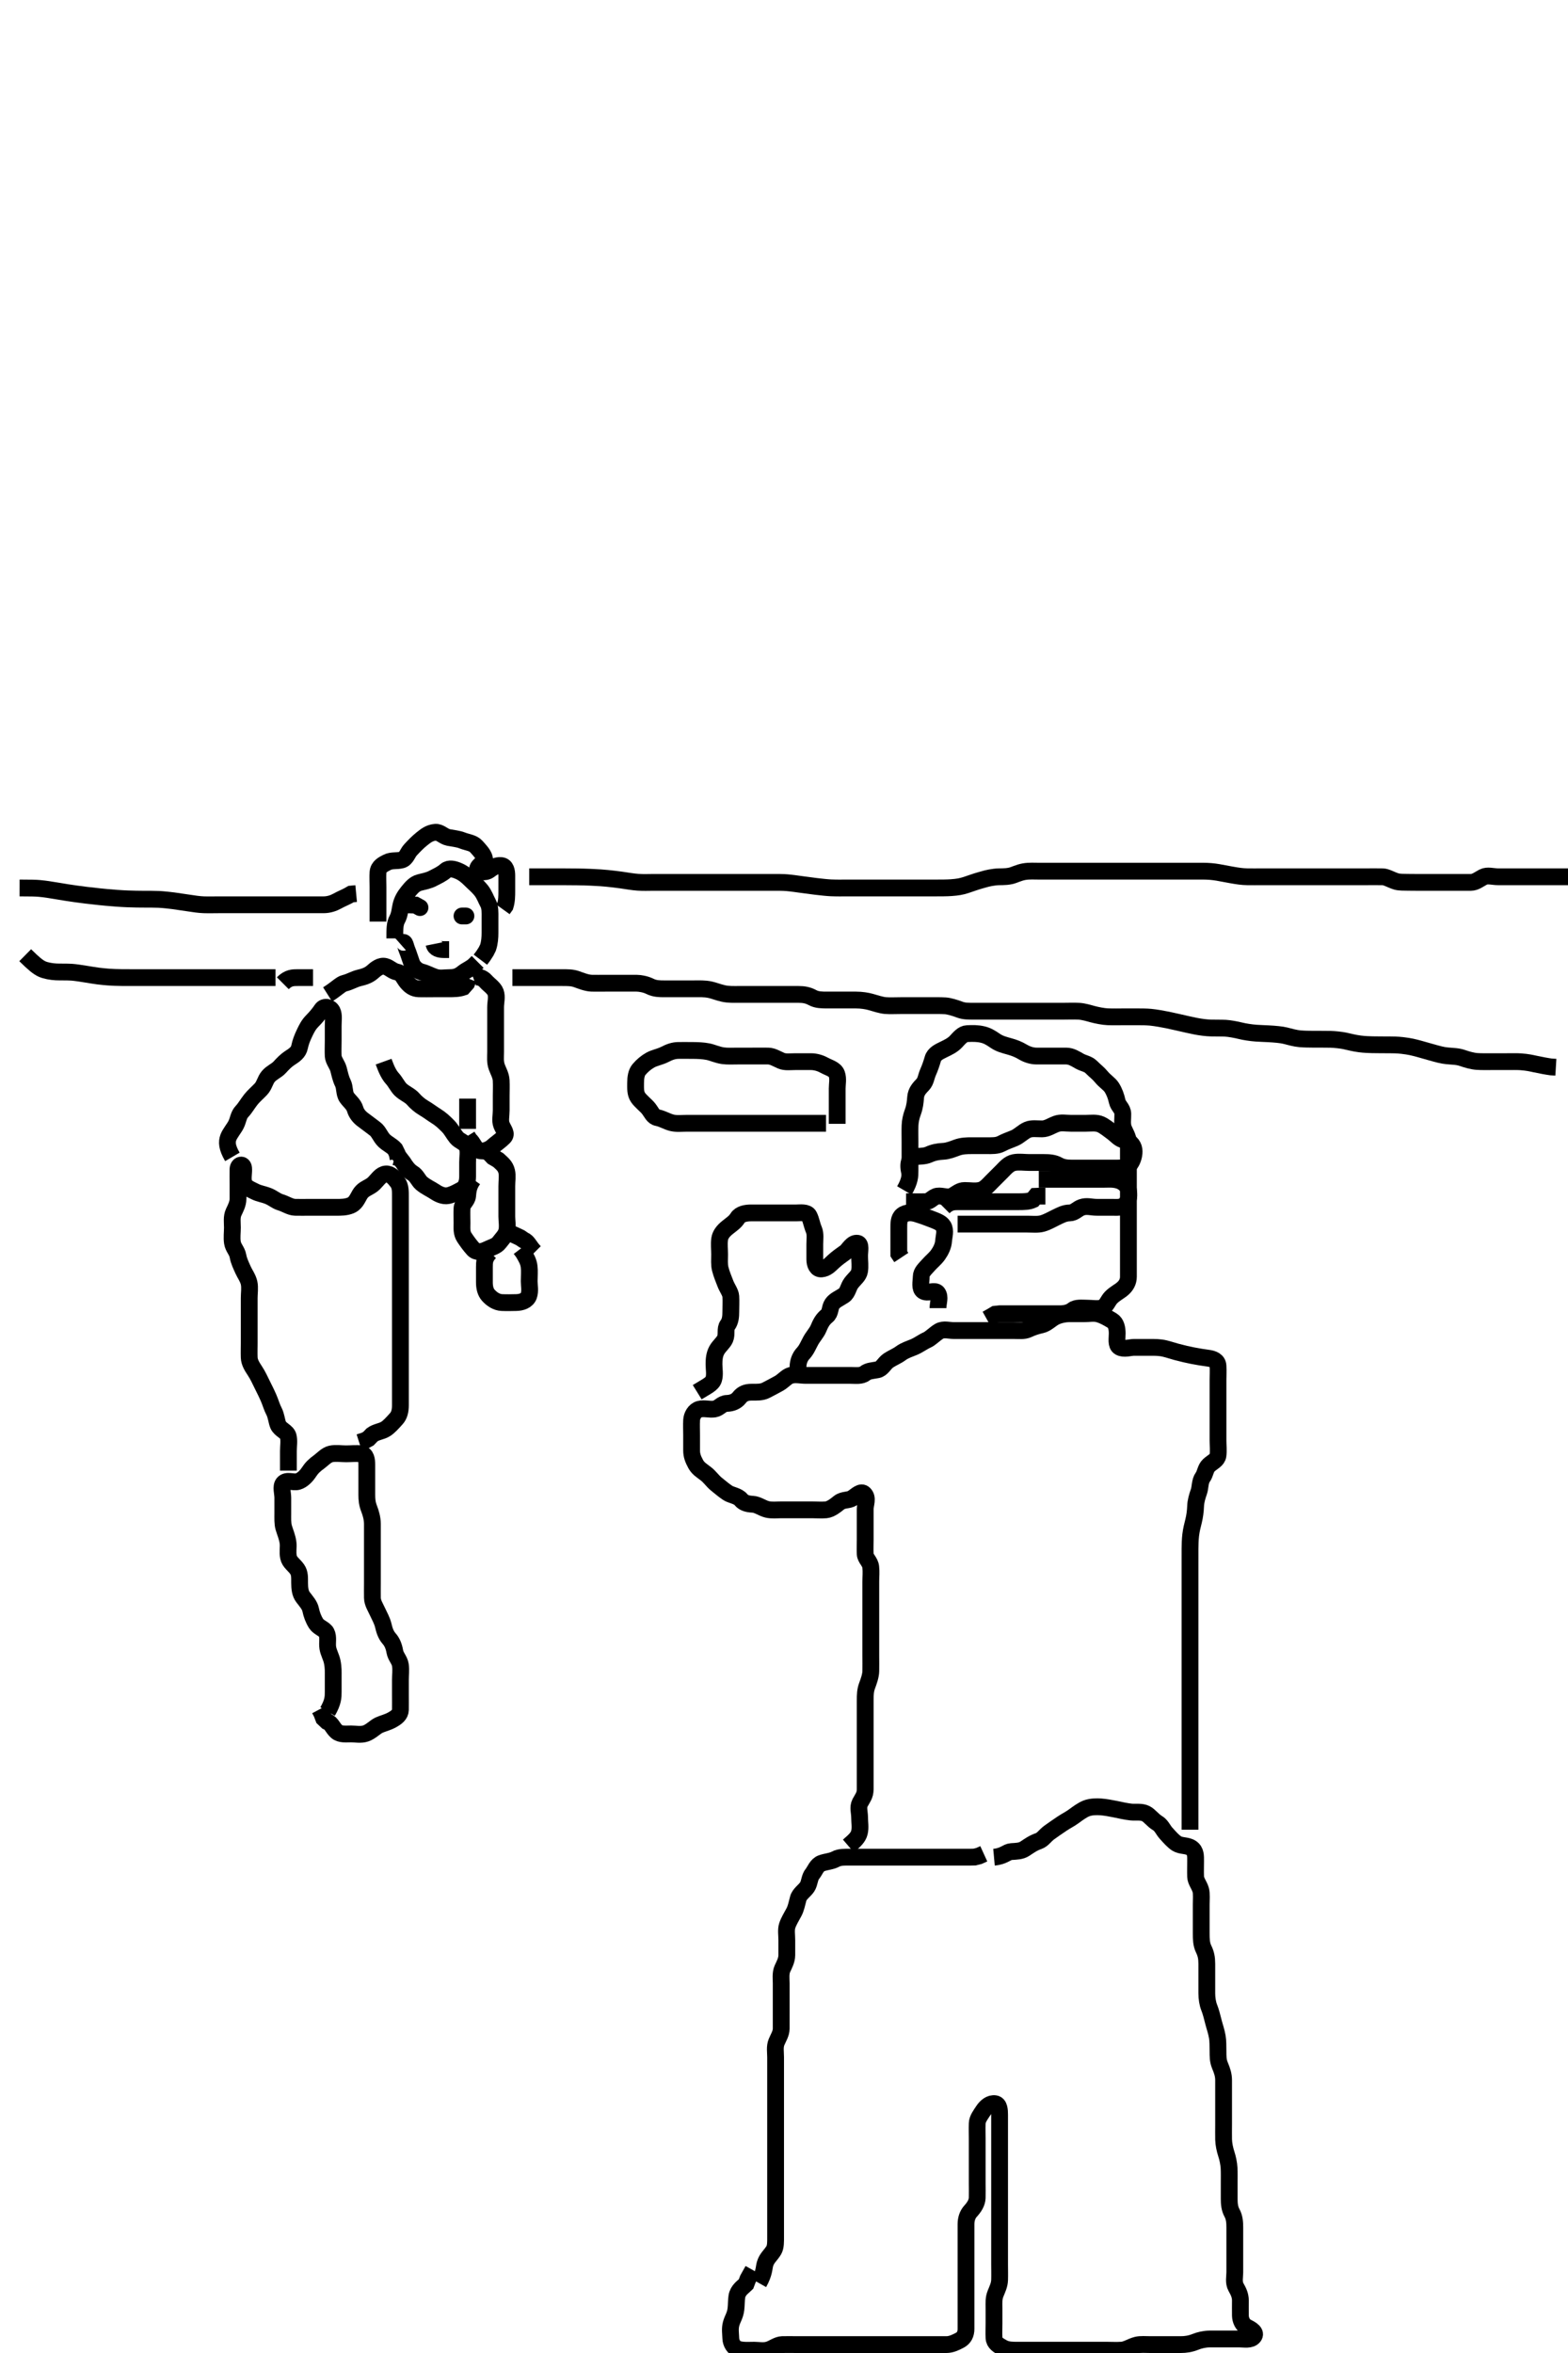 <svg width="280" height="420" xmlns="http://www.w3.org/2000/svg" xmlns:svg="http://www.w3.org/2000/svg" xmlns:xlink="http://www.w3.org/1999/xlink">
 <!-- Created with SVG-edit - http://svg-edit.googlecode.com/ -->
 <g display="inline" class="layer">
  <title>Layer 1</title>
  <path t="0,468,546,546,612,612,671,671,742,751,781,971,971,1018,1059,1059,1086,1086,1132,1179,1179,1225,1225,1241,1241,1279,1308,1322,1345,1361,1408,1408,1453,1473,1512,1547,1577,1616,1641,1654,1655,1674,1685,1702,1779,1823,1843,1874,1919,1919,1934,2008,2055,2055,2078,2079,2079,2079,2112,2112,2130,2131,2143,2154,2154,2170,2191,2204,2239,2251,2360,2360,2360,2403,2449,2489,2490,2513,2553,2601,2625,2625,2690,2716,2736,2833,2858,2889,2931,2966,2967,3281,3332,3358,3414,3414,3430,3430,3481,3771,3792,3810,3822,3854,3854,3854,3875,3875,3884,3916,3916,3949,3956,3956,4010,4010,4032,4050,4123,4163,4163" d="M135.5,407.5C136.495,405.743 136.403,404.82 136.614,404.095C136.921,403.047 137.606,402.594 138.167,401.667C138.533,401.06 138.5,400.1 138.5,399.2C138.5,398.3 138.5,397.4 138.5,396.615C138.5,395.675 138.5,394.667 138.5,393.875C138.5,393.016 138.5,392.153 138.5,391.125C138.5,390.333 138.5,389.5 138.5,388.521C138.5,387.747 138.5,386.847 138.5,385.984C138.5,385.021 138.5,384.1 138.5,383.2C138.5,382.3 138.5,381.4 138.5,380.5C138.5,379.7 138.5,378.8 138.5,377.9C138.5,377 138.5,376.1 138.5,375.2C138.5,374.3 138.5,373.4 138.5,372.5C138.5,371.7 138.5,370.8 138.5,369.9C138.5,369 138.5,368.1 138.5,367.2C138.5,366.3 138.317,365.346 138.667,364.5C138.991,363.715 139.49,363 139.5,362.1C139.511,361.182 139.5,360.359 139.5,359.515C139.5,358.789 139.5,358 139.5,357.211C139.5,355.886 139.5,355.062 139.5,354.016C139.5,353.325 139.351,352.203 139.721,351.4C140.03,350.732 140.495,349.9 140.5,349C140.505,348.1 140.5,347.2 140.5,346.3C140.5,345.4 140.332,344.464 140.585,343.7C140.842,342.928 141.331,342.147 141.784,341.3C142.133,340.648 142.309,339.772 142.536,338.9C142.761,338.034 143.708,337.483 144.143,336.8C144.609,336.068 144.533,335.13 145.075,334.475C145.545,333.905 145.829,332.902 146.7,332.585C147.55,332.277 148.454,332.258 149.2,331.853C149.961,331.439 150.9,331.5 151.804,331.5C152.667,331.5 153.5,331.5 154.478,331.5C155.299,331.5 156.2,331.5 157.1,331.5C158,331.5 158.9,331.5 159.809,331.5C160.833,331.5 161.505,331.5 162.249,331.5C163.357,331.5 164.191,331.5 165.136,331.5C165.984,331.5 166.847,331.5 167.747,331.5C168.667,331.5 169.5,331.5 170.478,331.5C171.299,331.5 172.2,331.5 173.1,331.5L174.021,331.479L174.821,331.279L175.675,330.889" id="svg_1" stroke-width="3" stroke="#000" fill="none"/>
  <path t="5365,5740,5812,5824,5879,5879,5900,6088,6088,6134,6134,6157,6176,6176,6208,6240,6240,6240,6261,6261,6550,6550,6616,6645,6645,6645,6668,6669,6669,6690,6690,6690,6811,6896,6896,6936,6958,6980,6990,6990,7028,7059,7059,7075,7075,7179,7237,7237,7260,7300,7317,7341,7342,7398,7509,7509,7543,7544,7566,7598,7654,7675,7675,7675,7699,7699,7725,7751,7751,7782,7782,7806,7806,7830,7846,7867,7934,7959,7960,7960,7982,7999,7999,8000,8024,8024,8024,8046,8046,8046,8064,8084,8085,8134,8134,8170,8205,8234,8234,8285,8285,8308,8309,8330,8330,8356,8356,8407,8407,8407,8424,8424,8424,8459,8460,8483,8511,8532,8533,8554,8606,8678,8723,8767,8793,8793,8823,8878,8919,8947,9011,9056,9080,9080,9096,9152,9275,9275,9361,9361,9429,9491,9492,9525,9542,10237,10237,10293,10353,10384,10385,10408,10408,10433,10458,10459,10484,10513,10541,10542,10583,10584,10628,10651,10651,10724,10764,10764,10806,10807,10824,10824,10870,10921,10921,10956,10973,10973,10996,11024,11036,11057,11115,11139,11925,12388,12388,12435,12463,12487,12511,12567,12669,12702,12760,12760,12783,12817,12831,13036,13173,13258,13478,13502,13502,13541,13626,13700,13737,13737,13840,13840,13900,13900,13950,13967,13996,14055,14068,14070,14103,14104,14124,14155,14187,14232,14255,14283,14307,14307,14331,14349,14371,14446,14485,14530,14551,14573,14574,14625,14646,14647,14678,14711,14735,14831,14863,14864,15103,15144,15184,15215,15238,15353,15555,15555,15623,15661,15685,15725,15744,15744,15789,15824,15861,15904,15931,15953,15982,15999,16000,16028,16046,16086,16086,16134,16158,16178,16190,16239,16285,16322,16322,16368,16398,16419,16449,16485,16541,16585,16602,16603,16646,16699,16724,16789,16837,16869,17101,17169,17194,17194,17215,17248,17248,17292,17324,17356,17412,17412,17435,17464,17481,17505,17529,17559,17620,17621,17660,17661,17695,17705,17730,17763,17764,17783,17783,17813,17835,17836,17872,17924,17959,18020,18020,18048,18048,18071,18147,18164,18204,18228,18228,18485,18485,18538,18539,18596,18637,18666,18667,18702,18763,18763,18809,18810,18810,18811,18845,18887,18887,18918,18973,19046" d="M177.5,331.5C179.333,331.333 179.715,330.561 180.6,330.5C181.498,330.438 182.319,330.444 183.021,329.979C183.845,329.434 184.479,328.964 185.478,328.621C186.2,328.374 186.622,327.639 187.361,327.1C187.982,326.647 188.845,326.059 189.667,325.5C190.304,325.067 191.033,324.724 191.747,324.2C192.4,323.721 193.302,323.055 194.016,322.785C194.852,322.469 195.823,322.477 196.562,322.521C197.274,322.563 198.468,322.782 199.151,322.925C199.85,323.072 201.163,323.363 201.981,323.443C202.831,323.526 203.809,323.327 204.6,323.721C205.289,324.065 205.873,324.933 206.699,325.416C207.395,325.823 207.691,326.626 208.204,327.2C208.863,327.935 209.533,328.691 210.136,329.064C210.917,329.547 211.958,329.33 212.738,329.857C213.551,330.406 213.499,331.3 213.5,332.2C213.501,333.1 213.467,334.021 213.501,334.983C213.53,335.792 214.158,336.459 214.415,337.353C214.6,337.998 214.5,339.167 214.5,339.958C214.5,340.9 214.5,341.8 214.5,342.701C214.5,343.667 214.498,344.336 214.5,345.101C214.502,346.095 214.524,347.042 214.925,347.864C215.352,348.736 215.499,349.471 215.5,350.505C215.5,351.249 215.5,352.167 215.5,353.079C215.5,354 215.499,354.9 215.5,355.8C215.501,356.701 215.659,357.67 215.925,358.325C216.208,359.019 216.468,360.028 216.721,361.043C216.902,361.767 217.199,362.542 217.378,363.579C217.498,364.27 217.488,365.184 217.501,366.183C217.512,366.979 217.469,367.771 217.853,368.686C218.261,369.658 218.499,370.385 218.5,371.325C218.5,372.016 218.5,373.089 218.5,373.911C218.5,374.822 218.5,375.711 218.5,376.7C218.5,377.479 218.5,378.479 218.5,379.253C218.5,380.157 218.479,380.905 218.501,381.9C218.519,382.701 218.727,383.698 219,384.521C219.22,385.184 219.437,386.183 219.479,387C219.521,387.815 219.5,388.813 219.5,389.653C219.5,390.743 219.5,391.6 219.5,392.5C219.5,393.3 219.557,394.2 220,395C220.443,395.8 220.5,396.7 220.5,397.6C220.5,398.5 220.5,399.3 220.5,400.2C220.5,401.1 220.5,402 220.5,402.9C220.5,403.8 220.5,404.7 220.5,405.6C220.5,406.385 220.243,407.418 220.721,408.257C221.137,408.988 221.495,409.685 221.5,410.616C221.504,411.384 221.476,412.326 221.5,413.333C221.518,414.09 221.866,415.009 222.7,415.416C223.454,415.783 224.427,416.371 223.879,417.064C223.33,417.758 222.179,417.5 221.325,417.5C220.384,417.5 219.616,417.5 218.675,417.5C217.667,417.5 216.911,417.495 216,417.5C215.089,417.505 214.181,417.728 213.5,418C212.525,418.389 211.701,418.499 210.864,418.5C209.847,418.501 209.153,418.5 208.125,418.5C207.179,418.5 206.5,418.5 205.384,418.5C204.616,418.5 203.657,418.411 202.984,418.585C201.95,418.853 201.184,419.429 200.325,419.489C199.388,419.555 198.5,419.5 197.7,419.5C196.8,419.5 195.9,419.5 195,419.5C194.1,419.5 193.2,419.5 192.3,419.5C191.4,419.5 190.5,419.5 189.7,419.5C188.8,419.5 187.9,419.5 187,419.5C186.1,419.5 185.2,419.5 184.3,419.5C183.4,419.5 182.5,419.5 181.7,419.5C180.8,419.5 179.88,419.503 179.1,419.075C178.278,418.624 177.543,418.218 177.5,417.3C177.458,416.401 177.5,415.5 177.5,414.7C177.5,413.8 177.499,412.9 177.5,411.979C177.501,411.016 177.418,410.286 177.784,409.384C178.115,408.567 178.47,407.849 178.499,406.984C178.53,406.021 178.5,405.1 178.5,404.2C178.5,403.299 178.5,402.333 178.5,401.5C178.5,400.667 178.5,399.805 178.5,398.9C178.5,398 178.5,397.1 178.5,396.2C178.5,395.3 178.5,394.4 178.5,393.5C178.5,392.7 178.5,391.8 178.5,390.9C178.5,390 178.5,389.1 178.5,388.2C178.5,387.3 178.5,386.4 178.5,385.5C178.5,384.7 178.5,383.743 178.5,382.847C178.5,382.153 178.5,381.136 178.5,380.2C178.5,379.3 178.5,378.4 178.5,377.5C178.5,376.7 178.459,375.622 177.699,375.501C176.809,375.36 176.045,376.036 175.553,376.796C175.096,377.5 174.53,378.208 174.501,379.017C174.467,379.979 174.5,380.8 174.5,381.7C174.5,382.6 174.5,383.5 174.5,384.3C174.5,385.2 174.5,386.1 174.5,387C174.5,387.9 174.5,388.8 174.5,389.7C174.5,390.6 174.525,391.5 174.5,392.3C174.471,393.201 173.958,393.98 173.301,394.7C172.768,395.285 172.505,396.1 172.5,397C172.495,397.9 172.5,398.8 172.5,399.7C172.5,400.6 172.5,401.5 172.5,402.3C172.5,403.2 172.5,404.1 172.5,405C172.5,405.9 172.5,406.8 172.5,407.7C172.5,408.6 172.5,409.5 172.5,410.3C172.5,411.2 172.5,412.1 172.5,413C172.5,413.9 172.5,414.8 172.5,415.7C172.5,416.6 172.169,417.314 171.4,417.721C170.642,418.122 169.864,418.495 169.016,418.5C168.153,418.505 167.136,418.5 166.3,418.5C165.4,418.5 164.5,418.5 163.7,418.5C162.8,418.5 161.9,418.5 161,418.5C160.1,418.5 159.2,418.5 158.299,418.5C157.333,418.5 156.5,418.5 155.522,418.5C154.804,418.5 153.9,418.5 153,418.5C152.089,418.5 151.179,418.5 150.325,418.5C149.384,418.5 148.616,418.5 147.675,418.5C146.667,418.5 145.911,418.5 145,418.5C144.1,418.5 143.196,418.5 142.179,418.5C141.5,418.5 140.521,418.474 139.701,418.5C138.799,418.529 138.078,419.186 137.2,419.443C136.334,419.696 135.4,419.5 134.686,419.5C133.732,419.499 132.722,419.595 131.833,419.333C131.019,419.094 130.529,418.202 130.5,417.4C130.468,416.501 130.322,415.671 130.557,414.8C130.815,413.846 131.269,413.366 131.416,412.165C131.508,411.413 131.471,410.631 131.584,409.921C131.769,408.764 132.699,408.215 133.215,407.699L133.553,406.8L134,406L134.447,405.204" id="svg_2" stroke-width="3" stroke="#000" fill="none"/>
  <path t="20823,21334,21334,21407,21450,21472,21510,21527,21528,21544,21612,21612,21675,21675,21719,21719,21769,21813,21813,21813,21830,21830,21830,21885,21885,21979,21979,21979,22059,22099,22099,22142,22142,22168,22168,22219,22264,22272,22272,22324,22324,22325,22366,22396,22396,22443,22444,22473,22473,22571,22600,22627,22653,22688,22688,22754,22754,22793,22816,22870,22911,22947,22947,23030,23843,23901,23920,23955,24196,24244,24287,24287,24684,24721,24741,24755,24765,24765,24795,24796,24842,24869,24869,24924,24949,24989,24989,25020,25044,25044,25117,25117,25193,25193,25267,25284,25308,25315,25352,25353,25403,25443,25443,25480,25498,25523,25574,25574,25643,25690,25734,25787,25840,25840,25877,25925,25973,26004,26020,26082,26305,26305,26365,26422,26481,26673,26730,26775,26806,26840,26879,27180,27180,27311,27311,27370,27400,27419,27463,27517,27554,27554,27587,27635,27667,27700,27766,27790,27823,27894,27968,28058,28058,28143,28190,28245,28274,28297,28325,28355,28397,28438,28481,28545,28545,28599,28600,28643,28691,28745,28777,28778,28806,28896,28896,28896,29117,29169,29203,29232,29232,29265,29344,29391,29398,29398,29446,29499,29555,29556,29606,29647,29701,29731,29758,29784,29784,29824,29877,29889,30011,30011,30011,30118,30142,30182,30240,30264,30319,30319,30402,30439,30590,30734,30734,30785,30974,30998,31428,31511,31569,31612,31612,31642,31685,31686,31721,31754,31806,31806,31806,31807,31833,31833,31833,31834,32057,32057,32057,32111,32153,32188,32219,32220,32220,32247,32247,32279,32307,32377,32377,32460,32460,32542,32544,32599,32631,32662,32691,32720,32720,32746,32758,32798,32824,32891,32935,32935,32935,32982,33012,33013,33052,33054,33054,33054,33080,33080,33080,33081,33119,33160,33160,33192,33193,33230,33230,33257,33258,33289,33312,33362,33363,33371,33446,33468,33501,33529,33530,33563,33564,33602,33602,33632,33691,33691,33737,33737,33737,33738,33767,33767,33768,33794,33866,33895,33896,33926,33986,33987,34017,34017,34018,34047,34080,34136,34163,34199,34199,34253,34304,34327,34615,34664,34707,34735" d="M151.5,329.5C152.667,328.5 153.247,327.963 153.464,327.1C153.684,326.226 153.5,325.3 153.5,324.4C153.5,323.5 153.156,322.597 153.585,321.785C154.039,320.927 154.49,320.479 154.5,319.384C154.507,318.616 154.5,317.675 154.5,316.984C154.5,315.979 154.5,314.957 154.5,314.228C154.5,313.391 154.5,312.2 154.5,311.609C154.5,310.772 154.5,309.643 154.5,308.885C154.5,307.847 154.5,307.153 154.5,306.136C154.5,305.195 154.5,304.333 154.5,303.5C154.5,302.521 154.52,301.734 154.853,300.847C155.118,300.141 155.482,299.137 155.5,298.299C155.521,297.334 155.5,296.664 155.5,295.5C155.5,294.711 155.5,293.985 155.5,293C155.5,292.015 155.5,291.289 155.5,290.3C155.5,289.521 155.5,288.522 155.5,287.701C155.5,286.8 155.5,285.9 155.5,285C155.5,284.089 155.5,283.179 155.5,282.325C155.5,281.384 155.597,280.61 155.489,279.685C155.378,278.726 154.543,278.218 154.5,277.4C154.453,276.501 154.5,275.7 154.5,274.8C154.5,273.9 154.5,273 154.5,272.1C154.5,271.2 154.5,270.3 154.5,269.4C154.5,268.5 155.059,267.421 154.333,266.667C153.744,266.055 152.952,266.946 152.215,267.415C151.523,267.854 150.588,267.634 149.847,268.205C149.305,268.624 148.398,269.414 147.5,269.5C146.704,269.576 145.8,269.5 144.979,269.5C144.016,269.5 143.153,269.5 142.253,269.5C141.333,269.5 140.5,269.5 139.521,269.5C138.747,269.5 137.827,269.619 136.984,269.415C136.096,269.2 135.303,268.543 134.4,268.5C133.501,268.457 132.78,268.259 132.331,267.699C131.762,266.991 130.567,266.888 129.947,266.475C129.222,265.991 128.644,265.491 127.9,264.889C127.246,264.361 126.776,263.612 126,263.021C125.266,262.461 124.644,262.1 124.216,261.3C123.759,260.444 123.502,259.8 123.5,258.9C123.498,258 123.5,257.1 123.5,256.2C123.5,255.3 123.452,254.399 123.5,253.5C123.543,252.697 124.044,251.759 124.9,251.536C125.772,251.309 126.713,251.65 127.6,251.5C128.452,251.356 128.856,250.53 129.8,250.5C130.7,250.471 131.491,250.16 132,249.5C132.59,248.735 133.3,248.501 134.2,248.5C135.1,248.499 136.035,248.553 136.8,248.147C137.646,247.699 138.472,247.288 139.1,246.925C139.946,246.437 140.437,245.725 141.204,245.505C142.065,245.257 143,245.5 143.9,245.5C144.8,245.5 145.7,245.5 146.6,245.5C147.5,245.5 148.3,245.5 149.2,245.5C150.1,245.5 151,245.5 151.9,245.5C152.8,245.5 153.798,245.659 154.447,245.147C155.062,244.663 155.817,244.674 156.7,244.497C157.549,244.328 157.892,243.345 158.667,242.833C159.393,242.353 160.178,242.058 160.857,241.553C161.585,241.011 162.526,240.737 163.2,240.447C164.085,240.067 164.83,239.492 165.501,239.2C166.21,238.892 166.882,238.115 167.721,237.622C168.486,237.172 169.5,237.5 170.3,237.5C171.2,237.5 172.1,237.5 173.021,237.5C173.821,237.5 174.675,237.5 175.615,237.5C176.6,237.5 177.5,237.5 178.3,237.5C179.2,237.5 180.1,237.5 181,237.5C181.9,237.5 182.85,237.632 183.6,237.279C184.376,236.914 185.12,236.672 186,236.479C186.852,236.293 187.649,235.469 188.325,235.111C189,234.753 189.979,234.51 190.9,234.5C191.8,234.49 192.7,234.5 193.6,234.5C194.5,234.5 195.334,234.304 196.2,234.557C197.078,234.814 197.876,235.284 198.6,235.721C199.323,236.158 199.495,237.1 199.5,238C199.505,238.9 199.245,240.069 199.936,240.464C200.691,240.896 201.821,240.5 202.5,240.5C203.478,240.5 204.5,240.5 205.3,240.5C206.2,240.5 207.051,240.481 208.043,240.721C208.801,240.906 209.391,241.119 210.073,241.301C211.239,241.613 212.099,241.803 212.979,241.979C213.836,242.15 214.999,242.338 215.641,242.416C216.595,242.532 217.443,242.852 217.5,243.8C217.554,244.7 217.5,245.667 217.5,246.336C217.5,247.101 217.5,248.095 217.5,249.015C217.5,249.979 217.5,250.911 217.5,251.821C217.5,252.5 217.5,253.616 217.5,254.384C217.5,255.325 217.5,256.016 217.5,257.089C217.5,258 217.617,258.908 217.495,259.8C217.384,260.621 216.518,260.932 215.857,261.553C215.253,262.12 215.242,263.041 214.784,263.669C214.243,264.41 214.359,265.509 214.075,266.289C213.808,267.024 213.526,268 213.5,268.822C213.47,269.747 213.34,270.668 213.147,271.462C212.932,272.348 212.749,272.982 212.622,274.021C212.533,274.741 212.506,275.803 212.501,276.445C212.492,277.633 212.5,278.667 212.5,279.325C212.5,280.333 212.5,281.125 212.5,282.157C212.5,282.905 212.5,283.899 212.5,284.664C212.5,285.615 212.5,286.6 212.5,287.5C212.5,288.3 212.5,289.2 212.5,290.1C212.5,291 212.5,291.911 212.5,292.821C212.5,293.675 212.5,294.616 212.5,295.384C212.5,296.325 212.5,297.016 212.5,298.089C212.5,298.943 212.5,299.641 212.5,300.837C212.5,301.612 212.5,302.435 212.5,303.249C212.5,304.335 212.5,305.181 212.5,306.011C212.5,306.979 212.5,307.911 212.5,308.821C212.5,309.675 212.5,310.615 212.5,311.5C212.5,312.314 212.5,313.268 212.5,314C212.5,314.732 212.5,315.828 212.5,316.8C212.5,317.7 212.5,318.6 212.5,319.5C212.5,320.3 212.5,321.2 212.5,322.1C212.5,323 212.5,323.9 212.5,324.8L212.5,325.7L212.5,326.6" id="svg_3" stroke-width="3" stroke="#000" fill="none"/>
  <path t="42110,42760,42760,43158,43248,43327,43551,43983,44052,44215,44342,44627,44684,44684,44768,44804,44956,45299,45332,45332,45411,45628,45709,45780,45844,46098,46098,46163,46163,46205,46501,46611,46611,46725,46777,46777,46828,46927,47208,47357" d="M167.5,233.5C167.5,232.5 167.966,231.52 167.415,230.785C166.953,230.169 165.641,230.97 164.857,230.443C164.173,229.982 164.489,228.8 164.5,227.9C164.51,227.021 165.187,226.511 165.8,225.795C166.263,225.254 167.012,224.667 167.5,223.979C167.995,223.282 168.439,222.406 168.5,221.5C168.554,220.702 168.923,219.67 168.443,218.857C168.053,218.197 167.051,217.893 166.196,217.553C165.369,217.224 164.526,216.925 163.667,216.667C162.927,216.444 161.87,216.314 161.111,216.936C160.473,217.459 160.501,218.385 160.5,219.325C160.499,220.333 160.5,221.089 160.5,222L160.5,222.9L160.505,223.796L160.947,224.464" id="svg_4" stroke-width="3" stroke="#000" fill="none"/>
  <path t="49053,49332,49415,49454,49735,49802,49850,49851,49895,49896,49964,49964,50011,50011,50074,50074,50092,50092,50126,50183,50228,50276,50358,50434,50495,50495,50551,50551,50590,50643,50669,50669,50703,50777,50777,50849,50902,50949,50949,50974,50974,50974,50993,51032,51032,51207,51207,51207,51286,51286,51305,51326,51343,51363,51392,51422,51470,51471,51502,51561,51576,51615,51634,51652,51684,51684,51684,51703,51703,51725,51737,51761,51907,51986,52018,52028,52074,52098,52146,52146,52164,52193,52210,52229,52230,52266,52366,52366,52416,52416,52464,52482,52508,52527,52544,52544,52573,52573,52609,52618,52662,52691,52691,52759,52759,52775,52835,52862,52888,52909,52930,52949,52972,53213,53238,53239,53262,53310,53310,53347,53363,53394,53427,53478,53527,53573,53594,53644,53644,53663,53663,53673,53673,53708,53708,53777,53880,53947,54003,54003,54076,54196" d="M161.5,212.5C162.495,210.8 162.5,209.9 162.5,209C162.5,208.1 162.5,207.196 162.5,206.333C162.5,205.5 162.5,204.521 162.5,203.747C162.5,202.843 162.469,201.898 162.505,200.9C162.533,200.099 162.714,199.298 163,198.521C163.369,197.518 163.429,196.744 163.505,195.852C163.591,194.824 164.181,194.217 164.784,193.584C165.331,193.01 165.383,192.157 165.721,191.4C166.041,190.685 166.345,189.825 166.584,188.984C166.833,188.11 167.746,187.7 168.5,187.333C169.264,186.962 170.091,186.579 170.7,185.932C171.304,185.29 171.898,184.536 172.701,184.5C173.666,184.457 174.538,184.433 175.5,184.667C176.31,184.864 176.854,185.188 177.743,185.796C178.51,186.319 179.323,186.519 180.268,186.785C181.008,186.994 181.764,187.244 182.686,187.796C183.322,188.176 184.2,188.498 185.1,188.5C186,188.502 186.9,188.5 187.8,188.5C188.7,188.5 189.6,188.495 190.385,188.5C191.315,188.505 192.026,188.988 192.785,189.415C193.499,189.816 194.294,189.883 194.862,190.456C195.546,191.146 196.14,191.568 196.675,192.224C197.318,193.013 198.114,193.462 198.525,194.111C198.999,194.858 199.308,195.717 199.5,196.6C199.684,197.444 200.471,197.856 200.5,198.8C200.527,199.7 200.319,200.653 200.667,201.5C200.943,202.171 201.49,203 201.5,203.9C201.51,204.8 201.5,205.6 201.5,206.385C201.5,207.325 201.5,208.333 201.5,209.125C201.5,209.984 201.5,210.847 201.5,211.864C201.5,212.8 201.5,213.7 201.5,214.6C201.5,215.5 201.5,216.257 201.5,217.153C201.5,218.016 201.5,218.979 201.5,219.9C201.5,220.701 201.5,221.667 201.5,222.5C201.5,223.478 201.5,224.299 201.5,225.2C201.5,226.1 201.502,227 201.5,227.9C201.498,228.796 201.083,229.483 200.5,230C199.897,230.534 199.074,230.91 198.4,231.6C197.835,232.179 197.576,233.173 196.79,233.443C196.025,233.706 195.021,233.5 194.1,233.5C193.2,233.5 192.202,233.341 191.553,233.853C190.938,234.337 190.1,234.5 189.2,234.5C188.297,234.5 187.529,234.5 186.495,234.5C185.751,234.5 184.833,234.5 183.885,234.5C183.016,234.5 182.153,234.5 181.257,234.5C180.3,234.5 179.4,234.5 178.5,234.5L177.7,234.585L177,235L176.2,235.447" id="svg_5" stroke-width="3" stroke="#000" fill="none"/>
  <path t="56070,56871,56871,56928,56960,57024,57076,57122,57170,57189,57217,57217,57324,57390,57553,57625,57643,57774,57892,57977,58034,58034" d="M168.5,215.5C169.5,214.5 170.3,214.5 171.2,214.5C172.1,214.5 173,214.5 173.9,214.5C174.8,214.5 175.7,214.5 176.6,214.5C177.5,214.5 178.3,214.5 179.2,214.5C180.1,214.5 181,214.5 181.9,214.5C182.8,214.5 183.699,214.499 184.447,214.147L184.947,213.536L185.821,213.5L186.675,213.5" id="svg_6" stroke-width="3" stroke="#000" fill="none"/>
  <path t="59536,60081,60154,60168,60211,60228,60262,60262,60291,60354,60354,60623,60679,60730,60959,61051,61051,61108,61108,61252,61252,61272,61291,61311,61311,61339,61388,61388,61428,61428,61502,61570,61653,61691,61748,61913,61961,61961,62017,62117,62117,62150,62237,62281,62281,62336,62352,62421,62469,62521,62633,62766,62810,62810,62844,62870,62951" d="M185.5,210.5C187.3,210.5 188.2,210.5 189.1,210.5C189.9,210.5 190.804,210.5 191.821,210.5C192.5,210.5 193.478,210.5 194.5,210.5C195.3,210.5 196.2,210.5 197.1,210.5C198,210.5 198.834,210.396 199.821,210.721C200.508,210.948 201.379,211.573 201.497,212.385C201.632,213.316 201.667,214.18 200.979,214.958C200.372,215.646 199.299,215.5 198.615,215.5C197.675,215.5 196.667,215.5 195.875,215.5C194.847,215.5 194.099,215.185 193.147,215.511C192.379,215.773 191.889,216.489 191,216.5C190.1,216.511 189.373,216.909 188.5,217.333C187.746,217.7 187.028,218.129 186.179,218.378C185.353,218.621 184.385,218.5 183.4,218.5C182.5,218.5 181.7,218.5 180.8,218.5C179.9,218.5 179,218.5 178.1,218.5C177.2,218.5 176.3,218.5 175.4,218.5C174.5,218.5 173.7,218.5 172.8,218.5L171.9,218.5L171,218.5" id="svg_7" stroke-width="3" stroke="#000" fill="none"/>
  <path t="64550,64991,65102,65102,65186,65186,65266,65306,65306,65346,65346,65404,65404,65442,65466,65466,65499,65499,65513,65532,65552,65602,65644,65644,65686,65686,65722,65754,65754,65778,65810,65850,65952,65992,66047,66048,66072,66096,66114,66131,66170,66384,66405,66406,66440,66440,66470,66481,66533,66797,66797,66849,66874,66897,66898,66920,66967,67010,67030,67031,67047,67088,67089,67108,67136,67168,67193,67258,67258,67297,67337,67417,67462,67523,67523,67564,67595,67627,67687,67788,67862,67862,67966,67966,68011,68152,68152,68227,68327,68327,68381,68484,68528,68554,68655,68655,68833,68887,68909,69770,69820,69905,69905,69932" d="M162.5,209.5C161.972,207.685 162.452,206.681 163.257,206.509C164.133,206.322 165.034,206.457 165.875,206.075C166.686,205.706 167.501,205.546 168.479,205.5C169.254,205.463 170.141,205.118 170.847,204.853C171.734,204.52 172.667,204.5 173.5,204.5C174.478,204.5 175.299,204.5 176.2,204.5C177.1,204.5 178.035,204.553 178.8,204.147C179.646,203.699 180.405,203.466 181.153,203.143C182.044,202.757 182.649,202.037 183.5,201.667C184.249,201.341 185.2,201.51 186.1,201.5C187,201.49 187.703,200.957 188.6,200.622C189.451,200.303 190.3,200.5 191.2,200.5C192.1,200.5 193,200.5 193.9,200.5C194.8,200.5 195.759,200.332 196.6,200.721C197.201,201 198.026,201.637 198.639,202.1C199.456,202.717 199.868,203.349 200.8,203.505C201.617,203.641 202.363,204.268 202.495,205.2C202.611,206.013 202.304,207.035 201.889,207.639C201.313,208.476 200.3,208.5 199.4,208.5C198.5,208.5 197.7,208.5 196.864,208.5C195.847,208.5 195.153,208.5 194.136,208.5C193.2,208.5 192.3,208.5 191.4,208.5C190.5,208.5 189.706,208.404 189,208C188.207,207.546 187.3,207.5 186.4,207.5C185.5,207.5 184.7,207.5 183.8,207.5C182.9,207.5 181.984,207.341 181.1,207.511C180.153,207.692 179.5,208.5 179,209C178.3,209.7 177.8,210.2 177.1,210.9C176.4,211.6 175.848,212.298 174.979,212.479C174.036,212.676 173.325,212.5 172.257,212.5C171.4,212.5 170.831,213.048 170.143,213.443C169.323,213.913 168.291,213.376 167.4,213.5C166.598,213.612 166.144,214.471 165.3,214.5C164.401,214.53 163.5,214.5 162.7,214.5L161.8,214.5" id="svg_8" stroke-width="3" stroke="#000" fill="none"/>
  <path t="76603,77141,77252,77375,77407,77428,77502,77502,77570,77613,77889,77921,77959,77984,78164,78244,78273,78358,78372,78412,78459,78491,78492,78515,78557,78619,78619,78662,78662,78723,78763,79007,79145,79201,79301,79301,79362,79372,79451,79598,79598,79660,79721,79742,79774,79808,79885,79959,79959,80044,80044,80151,80151,80315,80375,80452,80551,80635,80635,80681,80748,80798,80868,81170,81286,81351,81390,81424,81424,81461,81461,81491,81491,81491,81768,81768,81853,81853,81882,81968,82112,82161,82201,82202,82225,82241,82285,82286,82308,82380,82500,82542,82542,82558,82618,82618,82671,82671,82702,82703,82848,82909,82940,82940,82972,83003,83003" d="M124.5,248.5C126.2,247.447 127.175,247.066 127.443,246.2C127.709,245.339 127.5,244.4 127.5,243.5C127.5,242.7 127.554,241.799 128,241C128.445,240.203 129.171,239.693 129.479,238.979C129.828,238.172 129.448,237.166 129.925,236.525C130.433,235.844 130.5,235 130.5,234.1C130.5,233.2 130.554,232.298 130.5,231.4C130.457,230.696 129.845,229.935 129.525,229.089C129.192,228.207 128.888,227.536 128.622,226.522C128.411,225.72 128.5,224.8 128.5,223.9C128.5,223 128.383,222.092 128.505,221.2C128.616,220.379 129.14,219.728 129.9,219.111C130.643,218.508 131.261,218.138 131.721,217.4C132.169,216.683 133.2,216.502 134.1,216.5C135,216.498 135.9,216.5 136.8,216.5C137.701,216.5 138.667,216.5 139.325,216.5C140.333,216.5 141.125,216.5 142.153,216.5C142.847,216.5 144.12,216.298 144.479,217.021C144.871,217.809 144.953,218.607 145.333,219.5C145.654,220.252 145.5,221.2 145.5,222.1C145.5,223 145.499,223.9 145.5,224.8C145.501,225.699 145.859,226.572 146.7,226.499C147.623,226.418 148.183,225.778 148.809,225.196C149.454,224.596 150.268,224.015 151,223.5C151.494,223.152 152.165,221.748 153.134,221.919C153.81,222.038 153.5,223.3 153.5,224.2C153.5,225.1 153.643,226.013 153.489,226.9C153.345,227.733 152.61,228.224 152.021,229C151.46,229.738 151.397,230.739 150.699,231.215C149.949,231.725 149.082,232.054 148.622,232.721C148.117,233.451 148.355,234.331 147.649,234.9C146.861,235.536 146.51,236.279 146.143,237.153C145.842,237.869 145.198,238.548 144.785,239.299C144.322,240.142 144.056,240.892 143.4,241.6C142.85,242.194 142.521,243.021 142.499,243.983L142.443,244.79" id="svg_9" stroke-width="3" stroke="#000" fill="none"/>
  <path t="85578,85862,85929,85959,85996,86015,86062,86062,86084,86084,86110,86119,86150,86200,86218,86266,86266,86291,86292,86315,86316,86354,86386,86386,86414,86453,86502,86502,86558,86642,86642,86686,86723,86781,86792,86792,86856,86856,86936,86936,86993,87050,87135,87298,87379,87379,87444,87444,87472,87474,87528,87576,87612,87612,87647,87679,87712,87713,87713,87713,87741,87741,87742,87783,87783,87831,87832,87865,87865,87865,87900,87900,87915,87915,87956,87996,87996,88054,88054,88089,88120,88157,88190,88229,88229,88288,88364,88419,88428,88479,88479,88514,88560,88634,88694,88724,88762,88788" d="M147.5,200.5C145.8,200.5 144.9,200.5 144,200.5C143.1,200.5 142.196,200.5 141.179,200.5C140.5,200.5 139.522,200.5 138.701,200.5C137.8,200.5 136.9,200.5 136,200.5C135.1,200.5 134.196,200.5 133.179,200.5C132.5,200.5 131.521,200.5 130.616,200.5C129.675,200.5 128.984,200.5 128,200.5C127.016,200.5 126.325,200.5 125.257,200.5C124.4,200.5 123.5,200.5 122.7,200.5C121.743,200.5 120.827,200.619 119.984,200.415C119.096,200.2 118.288,199.667 117.4,199.5C116.604,199.35 116.377,198.578 115.79,197.847C115.348,197.297 114.429,196.597 113.947,195.911C113.425,195.167 113.5,194.2 113.5,193.3C113.5,192.4 113.625,191.467 114.111,190.9C114.752,190.152 115.359,189.657 116.153,189.204C116.827,188.82 117.909,188.626 118.7,188.216C119.562,187.77 120.3,187.501 121.2,187.5C122.062,187.499 123,187.492 123.862,187.505C124.521,187.514 125.542,187.534 126.457,187.721C127.238,187.882 128.083,188.295 129.1,188.443C129.893,188.558 130.9,188.5 131.7,188.5C132.7,188.5 133.521,188.5 134.185,188.5C135.183,188.5 135.979,188.484 137.167,188.5C137.959,188.51 138.72,188.998 139.5,189.333C140.211,189.639 141.153,189.5 142.016,189.5C142.979,189.5 143.9,189.499 144.8,189.5C145.7,189.501 146.557,189.79 147.2,190.147C148.053,190.622 149.098,190.829 149.415,191.7C149.723,192.55 149.5,193.5 149.5,194.3C149.5,195.2 149.5,196.1 149.5,197C149.5,197.9 149.5,198.8 149.5,199.7L149.5,200.6" id="svg_10" stroke-width="3" stroke="#000" fill="none"/>
  <path t="91329,91546,91601,91658,91676,91705,91737,91737,91737,91756,91756,91756,91781,91806,91823,91842,91842,91865,91886,91945,91998,91998,92031,92031,92070,92111,92111,92137,92137,92165,92181,92229,92229,92291,92317,92318,92318,92338,92338,92381,92381,92408,92433,92459,92491,92629,92629,93375,93375,93641,93641,93674,93695,93721,93721,93775,93812,94150,94150,94207,94208,94254,94308,94612,94659,94696,94727,94759,94807,94856,94856,94879,94903,94920,94944,95001,95067,95067,95083,95083,95110,95135,95135,95173,95192,95193,95211,95211,95237,95237,95295,95334,95334,95351,95369,95369,95392,95419,95429,95459,95486,95487,95553,95553,95569,95700,95700,95749,95768,95823,95823,95871,95905,95932,95985,96067,96200,96263,96516,96516,96568,96597,96614,96667,96814,96891,96892,96892,96924,96956,96969,97177,97177,97226,97271,97311,97343,97356,97417,97417,97433,97511" d="M58.5,305.5C59.495,303.8 59.5,302.9 59.5,302C59.5,301.1 59.503,300.191 59.5,299.167C59.498,298.49 59.542,297.702 59.333,296.667C59.144,295.73 58.678,295.011 58.536,294.136C58.386,293.211 58.709,292.22 58.279,291.4C57.941,290.757 56.894,290.503 56.447,289.796C55.951,289.008 55.651,288.173 55.475,287.325C55.306,286.515 54.708,285.879 54.111,285.089C53.582,284.39 53.51,283.5 53.5,282.522C53.491,281.701 53.577,280.832 53.064,280.1C52.51,279.31 51.701,278.847 51.521,277.958C51.321,276.977 51.529,276.235 51.443,275.448C51.33,274.415 50.929,273.566 50.667,272.667C50.451,271.926 50.5,271 50.5,270.1C50.5,269.2 50.5,268.299 50.5,267.333C50.5,266.5 50.114,265.357 50.585,264.787C51.196,264.048 52.333,264.692 53.2,264.443C53.965,264.223 54.702,263.479 55.143,262.8C55.658,262.008 56.188,261.501 56.984,260.932C57.531,260.541 58.289,259.69 59.089,259.521C59.981,259.334 60.9,259.5 61.8,259.5C62.7,259.5 63.607,259.389 64.5,259.5C65.399,259.612 65.5,260.6 65.5,261.5C65.5,262.3 65.5,263.2 65.5,264.1C65.5,265 65.499,265.9 65.5,266.8C65.501,267.701 65.561,268.394 65.925,269.325C66.198,270.023 66.49,271 66.5,271.984C66.507,272.675 66.5,273.747 66.5,274.667C66.5,275.5 66.5,276.333 66.5,277.253C66.5,278.153 66.5,278.847 66.5,279.875C66.5,280.821 66.5,281.675 66.5,282.615C66.5,283.5 66.482,284.3 66.5,285.2C66.518,286.101 67.027,286.846 67.416,287.7C67.763,288.463 68.226,289.235 68.447,290.153C68.612,290.836 68.838,291.759 69.5,292.5C70.049,293.114 70.349,293.913 70.504,294.8C70.667,295.728 71.352,296.269 71.496,297.2C71.633,298.09 71.5,299 71.5,299.9C71.5,300.8 71.5,301.7 71.5,302.6C71.5,303.5 71.519,304.3 71.5,305.2C71.482,306.065 70.797,306.555 70,307C69.197,307.449 68.319,307.635 67.675,307.936C66.967,308.267 66.235,309.097 65.3,309.415C64.444,309.706 63.5,309.5 62.7,309.5C61.8,309.5 60.777,309.646 60.111,309.064C59.412,308.454 59.215,307.584 58.4,307.279L57.785,306.699L57.447,305.8L57.075,305.1" id="svg_11" stroke-width="3" stroke="#000" fill="none"/>
  <path t="98581,98760,98811,98834,98867,98886,98886,98908,98929,98950,98951,99016,99017,99069,99069,99120,99120,99120,99120,99171,99171,99200,99201,99247,99314,99334,99334,99334,99355,99355,99355,99381,99411,99431,99447,99483,99484,99531,99563,99584,99620,99639,99640,99717,99754,99796,99869,99869,99938,99961,100021,100076,100098,100133,100181,100181,100206,100332,100450,100598,100647,100669,100693,100693,100716,101073,101184,101184,101231,101285,101400,101439,101464,101464,101504,101535,101576,101600,101600,102594,102616,102665,102691,102709,102710,102730,102770,102897,102897,103017,103093,103094,103167,103167,103208,103239,103364,103677,103677,103760,104069,104069,104084,104154,104154,104169,104298,104380,104405,104453,104453,104492,104504,104584,104621,104654,104675,104699,104721,104721,104768,104787,104796,104829,104854,104881,104929,104948,104948,104994,105029,105049,105081,105121,105153,105154,105177,105177,105202,105202,105241,105297,105297,105345,105402,105402,105478,105478,105549,105550,105618,105659,105678,105678,105970,106032,106033,106054,106055,106088,106109,106109,106131" d="M51.5,262.5C51.5,260.8 51.5,259.9 51.5,259C51.5,258.089 51.669,257.153 51.464,256.361C51.239,255.496 50.044,255.225 49.667,254.333C49.404,253.713 49.328,252.67 48.925,251.911C48.543,251.189 48.356,250.434 47.931,249.447C47.655,248.806 47.317,248.139 46.983,247.467C46.389,246.27 46.07,245.532 45.5,244.667C45.058,243.995 44.529,243.201 44.5,242.299C44.469,241.334 44.5,240.653 44.5,239.813C44.5,238.817 44.5,238.021 44.5,237.269C44.5,236.172 44.5,235.2 44.5,234.3C44.5,233.4 44.5,232.5 44.5,231.7C44.5,230.8 44.665,229.881 44.479,229C44.3,228.153 43.712,227.367 43.416,226.7C43.035,225.842 42.651,225.087 42.495,224.2C42.333,223.272 41.648,222.731 41.505,221.8C41.367,220.911 41.5,220 41.5,219.1C41.5,218.2 41.336,217.243 41.721,216.4C42.027,215.731 42.495,214.9 42.5,214C42.505,213.1 42.5,212.2 42.5,211.3C42.5,210.4 42.473,209.5 42.5,208.7C42.529,207.856 43.416,207.654 43.5,208.5C43.579,209.296 43.309,210.228 43.536,211.1C43.759,211.956 44.754,212.289 45.6,212.721C46.255,213.056 47.168,213.18 47.979,213.521C48.72,213.832 49.379,214.396 50.017,214.584C51.023,214.88 51.799,215.471 52.7,215.5C53.6,215.529 54.5,215.5 55.3,215.5C56.2,215.5 57.136,215.5 57.984,215.5C58.847,215.5 59.747,215.511 60.667,215.5C61.5,215.49 62.522,215.339 63.089,214.889C63.863,214.276 64.032,213.301 64.667,212.667C65.301,212.032 66.103,211.892 66.8,211.2C67.503,210.503 68.013,209.619 68.9,209.547C69.732,209.479 70.391,210.223 70.979,211C71.537,211.737 71.5,212.7 71.5,213.6C71.5,214.5 71.5,215.3 71.5,216.2C71.5,217.1 71.5,218 71.5,218.9C71.5,219.8 71.5,220.7 71.5,221.6C71.5,222.5 71.5,223.3 71.5,224.2C71.5,225.1 71.5,226 71.5,226.9C71.5,227.8 71.5,228.7 71.5,229.6C71.5,230.5 71.5,231.3 71.5,232.2C71.5,233.1 71.5,234 71.5,234.9C71.5,235.804 71.5,236.667 71.5,237.5C71.5,238.479 71.5,239.253 71.5,240.153C71.5,241.016 71.5,242 71.5,242.821C71.5,243.675 71.5,244.616 71.5,245.667C71.5,246.325 71.5,247.333 71.5,248.125C71.5,249.153 71.502,249.847 71.5,250.864C71.498,251.8 71.309,252.626 70.796,253.2C70.137,253.935 69.467,254.691 68.864,255.064C68.084,255.546 67.21,255.553 66.449,256.111L65.79,256.796L65.148,257.143L64.136,257.464" id="svg_12" stroke-width="3" stroke="#000" fill="none"/>
  <path t="109618,109932,109992,110036,110036,110075,110075,110100,110100,110157,110200,110200,110219,110219,110251,110295,110296,110320,110337,110357,110392,110442,110455,110504,110504,110560,110561,110600,110625,110661,110711,110785,110785,110868,110868,110967,111726,111834,111893,111949,111949,112034,112034,112102,112102,112183,112230,112266,112315,112316,112336,112359,112407,112447,112448,112495,112528,112618,112701,112701,112756,112756,112849,113201,113234,113234,113252,113262,113298,113319,113319,113615,113699,114082,114157,114181" d="M41.5,206.5C40.505,204.8 40.471,203.842 40.785,203.016C41.056,202.302 41.792,201.44 42.143,200.747C42.57,199.903 42.573,199.059 43.205,198.395C43.79,197.78 44.139,197.104 44.8,196.257C45.26,195.668 46.02,195.019 46.6,194.4C47.237,193.72 47.347,192.778 47.936,192.111C48.549,191.416 49.395,191.104 49.925,190.525C50.471,189.93 51.069,189.299 51.685,188.9C52.613,188.299 53.294,187.846 53.489,186.9C53.671,186.018 53.966,185.264 54.379,184.4C54.786,183.547 55.108,182.897 55.8,182.2C56.298,181.698 56.937,180.974 57.447,180.204C57.9,179.521 58.966,179.747 59.333,180.5C59.673,181.196 59.5,182.157 59.5,183.101C59.5,184.095 59.5,184.843 59.5,185.743C59.5,186.7 59.452,187.601 59.5,188.5C59.543,189.303 60.245,190.038 60.464,190.9C60.686,191.773 60.837,192.531 61.216,193.3C61.633,194.145 61.424,195.166 61.936,195.9C62.407,196.575 63.162,197.102 63.416,197.983C63.643,198.77 64.174,199.413 64.9,199.936C65.683,200.5 66.289,200.991 66.979,201.5C67.639,201.986 67.91,202.926 68.6,203.6C69.179,204.165 69.979,204.5 70.525,205.111L70.915,205.9L71.086,206.796L70.4,207.379" id="svg_13" stroke-width="3" stroke="#000" fill="none"/>
  <path t="116326,116559,116597,116620,116652,116710,116710,116740,116740,116799,116799,116883,116983,116983,117007,117007,117084,117084,117177,117282,117282,117430,118580,118638,118705,118910,118910,119000,119000,119260,119260,119389,119430,119507,119507,119772,119812,119812,119841,119842,119849,119849,119879,119880,119900,119920,119945,119966,119966,119993,120036" d="M68.5,189.5C69.075,191.1 69.541,191.939 70.075,192.525C70.605,193.109 71.038,194.013 71.521,194.479C72.287,195.218 73.169,195.473 73.8,196.205C74.265,196.745 74.947,197.346 75.701,197.785C76.442,198.216 77.167,198.777 77.847,199.2C78.763,199.769 79.299,200.3 80,201C80.6,201.6 80.93,202.33 81.525,203.064C82.053,203.714 83.174,203.935 83.443,204.804C83.698,205.63 83.5,206.5 83.5,207.479C83.5,208.253 83.509,209.153 83.5,210.016C83.49,210.979 83.24,211.946 82.4,212.379C81.751,212.713 80.91,213.228 80.016,213.413C79.17,213.589 78.26,213.132 77.616,212.699C76.856,212.187 76.082,211.894 75.262,211.2C74.735,210.755 74.396,209.822 73.699,209.416C72.977,208.995 72.4,208.179 72,207.521L71.4,206.743L70.5,206.5" id="svg_14" stroke-width="3" stroke="#000" fill="none"/>
  <path t="122207,122460,122504,122524,122552,122640,122786,122848,122904,122904,122949,122971,123030,123062,123062,123294,123561,123561,123594,123628,123674,123675,123729,123745,124028,124093,124170,124170,124367,124431,124449,124470,124720,124720,124738,124762,124791,124800,124800,124800,124819,124850,124857" d="M84.5,210.5C83.621,211.721 83.589,212.604 83.5,213.5C83.416,214.346 82.543,214.782 82.5,215.7C82.458,216.599 82.5,217.5 82.5,218.3C82.5,219.2 82.382,220.078 82.936,220.9C83.396,221.583 83.859,222.242 84.521,222.979C85.074,223.596 86.045,223.476 86.864,223.075C87.734,222.648 88.638,222.465 89.143,221.796C89.709,221.045 90.318,220.506 90.499,219.699C90.681,218.884 90.5,217.847 90.5,217.153C90.5,216.136 90.5,215.2 90.5,214.3C90.5,213.4 90.5,212.5 90.5,211.7C90.5,210.8 90.663,209.879 90.479,209.089C90.25,208.112 89.639,207.685 88.983,207.069L88.042,206.521L87.475,205.925L86.889,205.475" id="svg_15" stroke-width="3" stroke="#000" fill="none"/>
  <path t="127759,127948,127948,127981,128039,128083,128315,128348,128406,128407,128521,128675,128675,128744,128744,128824,129000,129095,129117,129137,129207,129207,129269,129344,129424,129553,129553,129620,129620" d="M87.5,223.5C86.5,224.5 86.5,225.3 86.5,226.2C86.5,227.1 86.498,228 86.5,228.9C86.502,229.8 86.689,230.628 87.204,231.2C87.86,231.927 88.697,232.457 89.6,232.5C90.499,232.543 91.3,232.518 92.2,232.5C93.101,232.482 94.098,232.171 94.415,231.3C94.723,230.45 94.5,229.5 94.5,228.7C94.5,227.8 94.587,226.894 94.489,226.089C94.377,225.161 93.979,224.5 93.4,223.522L92.936,222.911" id="svg_16" stroke-width="3" stroke="#000" fill="none"/>
  <path t="131460,131886,131933,131933,132024,132071" d="M83.5,201.5C83.5,199.743 83.5,198.847 83.5,197.984L83.5,197.021L83.5,196.1" id="svg_17" stroke-width="3" stroke="#000" fill="none"/>
  <path t="135534,135975,136075,136134,136134,136154,136214,136246,136307,136354,136423,136465,136491,136491,136530,136567,136591,136631,136662,136681,136682,136730,136731,136754,136755,136785,136938,136998,137055,137055,137090,137282,137330,137330,137364,137699,137806,137806,137865,138240,138240,138417,138488,138489,138513,138544,138592" d="M84.5,174.5C85.301,174.217 86.179,174.485 86.8,175.205C87.265,175.745 88.214,176.347 88.489,177.111C88.791,177.947 88.5,178.9 88.5,179.8C88.5,180.7 88.5,181.6 88.5,182.5C88.5,183.3 88.5,184.2 88.5,185.1C88.5,186 88.5,186.9 88.5,187.804C88.5,188.667 88.378,189.541 88.721,190.479C88.975,191.171 89.453,191.981 89.496,192.847C89.545,193.863 89.5,194.7 89.5,195.6C89.5,196.5 89.5,197.3 89.5,198.2C89.5,199.136 89.268,200.034 89.557,200.79C89.9,201.687 90.613,202.34 89.979,202.979C89.342,203.622 88.649,204.061 87.931,204.699C87.395,205.174 86.321,205.674 85.5,205.333C84.726,205.012 84.475,203.936 83.853,203.447L83.447,202.796" id="svg_18" stroke-width="3" stroke="#000" fill="none"/>
  <path t="140357,140567,140669,140669,140709,140709,140806,140806,140922,140990,140990,141373,141418,141455,141504,141559,141810,141842,141907,141957,141978,142056,142122,142146,142172,142172,142255,142371,142445,142464,142524,142557,142620" d="M58.5,177.5C60.215,176.416 60.832,175.663 61.521,175.5C62.477,175.274 63.23,174.775 64.153,174.553C64.836,174.388 65.759,174.162 66.5,173.5C67.114,172.951 67.93,172.274 68.796,172.505C69.568,172.71 70.038,173.334 70.9,173.511C71.841,173.704 72.085,174.65 72.667,175.333C73.233,175.999 73.856,176.471 74.8,176.5C75.7,176.527 76.6,176.5 77.5,176.5C78.3,176.5 79.2,176.5 80.1,176.5C81,176.5 81.9,176.489 82.699,176.215L83.333,175.5L83.667,174.667" id="svg_19" stroke-width="3" stroke="#000" fill="none"/>
  <path t="144967,145461,145524,145638,145689,145784,145784,145920,145920,146041,146082,146082,146139,146178,146204,146204,146237,146297,146577,146577,146624,146663,146698,146699,146730,146790,146790,146983,147051,147123,147123,147168,147187,147304,147320,147369,147487,147487,147636,147693,147693,147773,147773" d="M70.5,167.5C70.5,165.8 70.498,164.88 70.925,164.1C71.376,163.277 71.403,162.383 71.585,161.615C71.817,160.638 72.25,159.946 72.8,159.257C73.443,158.451 74.034,157.761 74.9,157.536C75.772,157.309 76.542,157.185 77.3,156.784C78.149,156.335 78.875,156.036 79.6,155.4C80.181,154.891 81.085,155.119 81.9,155.475C82.686,155.818 83.3,156.301 84,157C84.7,157.7 85.272,158.136 85.889,158.9C86.492,159.645 86.742,160.454 87.147,161.2C87.561,161.961 87.5,162.9 87.5,163.8C87.5,164.7 87.5,165.6 87.5,166.5C87.5,167.3 87.443,168.257 87.143,169.153L86.796,169.847L86.301,170.615L85.785,171.299" id="svg_20" stroke-width="3" stroke="#000" fill="none"/>
  <path t="149938,150256,150293,150388,150388,150404,150761,150779,150842,150921,151146,151180,151257,151316,151316,151388,151403,151404,151484,151572,151572,151612,151612" d="M71.5,168.5C72.379,167.721 72.317,168.654 72.667,169.5C72.991,170.285 73.201,171.055 73.511,171.889C73.783,172.623 74.5,173.293 75.301,173.499C76.173,173.723 76.81,174.118 77.7,174.415C78.558,174.701 79.385,174.5 80.325,174.5C81.333,174.5 81.935,174.255 82.667,173.667C83.366,173.105 84.1,172.889 84.8,172.2L85.3,171.7" id="svg_21" stroke-width="3" stroke="#000" fill="none"/>
  <path t="152813,153498,153548,153672,153714,153773,153881,154003,154070,154070,154140,154208,154209,154257,154257,154448,154515,154543,154543,154590,154637,154637,155017,155017,155076,155188,155188,155538,155587,155607,155608,156015,156015,156078,156111,156189,156256,156588,157003,157003,157076,157125,157412,157451,157532,157636,157723,157803,157804,157820,157942,157967,158123,158179,158243,158243" d="M67.5,164.5C67.5,162.8 67.5,161.9 67.5,161C67.5,160.1 67.5,159.2 67.5,158.3C67.5,157.4 67.436,156.497 67.5,155.7C67.584,154.657 68.464,154.271 69.136,153.925C69.948,153.507 70.88,153.733 71.738,153.495C72.561,153.268 72.763,152.28 73.301,151.7C73.974,150.975 74.67,150.262 75.257,149.8C75.95,149.255 76.614,148.648 77.743,148.562C78.612,148.495 79.155,149.303 80.1,149.489C80.896,149.646 81.819,149.728 82.5,150C83.475,150.389 84.447,150.416 85.064,151.111C85.649,151.769 86.243,152.368 86.489,153.111C86.77,153.955 85.354,154.344 85.263,155.143C85.206,155.631 86.649,155.837 87.333,155.333C87.986,154.853 88.604,154.411 89.5,154.5C90.346,154.584 90.5,155.5 90.5,156.3C90.5,157.2 90.5,158.1 90.5,159C90.5,159.9 90.496,160.8 90.216,161.7L89.784,162.3" id="svg_22" stroke-width="3" stroke="#000" fill="none"/>
  <polyline timestamps="169941,170976" startTime="1502000234724" id="svg_23" points="82.5,163.5 83.2,163.5 " stroke-linecap="round" stroke-width="3" stroke="#000" fill="none"/>
  <polyline timestamps="172975,173690,173844" startTime="1502000234724" id="svg_24" points="72.5,161.5 74.2,161.557 75,162 " stroke-linecap="round" stroke-width="3" stroke="#000" fill="none"/>
  <path t="177872,178591,178642,178642,178714" d="M77.5,168.5C77.667,169.333 78.5,169.5 79.3,169.5L80.2,169.5" id="svg_25" stroke-width="3" stroke="#000" fill="none"/>
  <path t="189794,190014,190079,190079,190079,190103,190103,190103,190184,190184,190184,190216,190216,190217,190217,190217,190228,190229,190229,190229,190229,190257,190257,190257,190257,190257,190294,190294,190306,190342,190343,190368,190368,190368,190397,190397,190461,190461,190482,190482,190482,190482,190482,190517,190518,190540,190571,190627,190665,190665,190700" d="M4.5,170.5C6.021,172 6.798,172.649 7.542,172.979C8.169,173.258 9.183,173.437 10,173.479C10.815,173.521 11.82,173.475 12.797,173.536C13.356,173.571 14.365,173.72 15.171,173.853C16.063,173.999 17.012,174.155 17.504,174.216C18.997,174.402 19.995,174.447 20.489,174.464C21.464,174.498 21.943,174.498 23.333,174.5C24.212,174.501 25.043,174.5 25.817,174.5C26.528,174.5 27.728,174.5 28.643,174.5C29.615,174.5 30.6,174.5 31.314,174.5C32.269,174.5 33.021,174.5 33.817,174.5C35.038,174.5 35.838,174.5 36.765,174.5C37.481,174.5 38.707,174.5 39.12,174.5C40.027,174.5 40.973,174.5 41.88,174.5C42.992,174.5 43.896,174.5 44.8,174.5C45.7,174.5 46.6,174.5 47.5,174.5L48.3,174.5L49.2,174.5" id="svg_26" stroke-width="3" stroke="#000" fill="none"/>
  <path t="192075,192308,192358,192379,192406,192430,192440,192440,192473,192473,192495,192495,192524,192524,192576,192593,192593,192623,192623,192649,192676,192694,192722,192753,192775,192775,192976,192976,193046,193074,193075,193101,193101,193146,193146,193178,193196,193221,193251,193281,193281,193281,193324,193324,193381,193426,193427,193427,193463,193464,193495,193495,193495,193495,193495,193524,193524,193617,193660,193660,193696,193727,193763,193770,193770,193830,193884,193884,193919,193919,193951,193993,193994,193994,194029,194029,194059,194059,194098,194099,194099,194154,194154,194180,194180,194243,194243,194243,194243,194291,194291,194324,194324,194359,194359,194359,194406,194406,194406,194438,194438,194438,194438,194481,194481,194481,194481,194481,194482,194482,194493,194493,194494,194494,194540,194540,194575,194575,194575,194617,194617,194695,194695,194695,194696,194696,194758,194758,194759,194759,194759,194794,194794,194794,194794,194794,194794,194794,194829,194830,194830,194830,194867,194867,194867,194868,194921,194921,194921,194965,194966,194966,194966,194966,194966,195026,195026,195026,195069,195069,195070,195070,195070,195118,195119,195119,195119,195166,195166,195167,195167,195259,195259,195259,195259,195260,195291,195291,195291,195292,195292,195343,195343,195344,195344,195344,195344,195385,195385,195386,195465,195465,195516,195516,195574,195575,195575,195621,195621,195621,195679,195680,195680,195752,195752,195801,195801,195801,195801,195868,195869,195869" d="M91.5,174.5C93.3,174.5 94.2,174.5 95.1,174.5C96,174.5 96.805,174.5 97.822,174.5C98.521,174.5 99.5,174.5 100.289,174.5C101.333,174.5 102.141,174.486 102.984,174.784C103.691,175.034 104.746,175.471 105.667,175.5C106.325,175.52 107.333,175.5 108.195,175.5C109.1,175.5 110,175.5 110.9,175.5C111.8,175.5 112.701,175.492 113.667,175.5C114.325,175.505 115.323,175.687 116.089,176.075C116.9,176.485 117.822,176.5 118.521,176.5C119.5,176.5 120.479,176.5 121.333,176.5C122.195,176.5 123.1,176.5 124,176.5C124.9,176.5 125.82,176.447 126.833,176.667C127.515,176.814 128.237,177.123 129.167,177.333C130.069,177.537 131.042,177.5 131.833,177.5C132.751,177.5 133.495,177.5 134.536,177.5C135.259,177.5 136.333,177.5 137.12,177.5C138.027,177.5 138.5,177.5 139.437,177.5C140.667,177.5 141.72,177.5 142.6,177.5C143.5,177.5 144.277,177.624 145.1,178.075C145.88,178.502 146.8,178.5 147.701,178.5C148.385,178.5 149.325,178.5 150.333,178.5C151.125,178.5 152.153,178.496 152.847,178.5C153.885,178.505 154.835,178.66 155.505,178.853C156.252,179.067 157.351,179.429 158.115,179.489C158.984,179.558 159.747,179.5 160.921,179.5C161.715,179.5 162.49,179.5 163.531,179.5C164.383,179.5 165.166,179.5 166.019,179.5C167.143,179.5 167.802,179.481 168.813,179.536C169.448,179.571 170.605,179.917 171.381,180.216C172.14,180.508 172.962,180.498 173.921,180.5C174.736,180.502 175.605,180.5 176.8,180.5C177.4,180.5 178.3,180.5 179.5,180.5C180.105,180.5 181.083,180.5 181.829,180.5C183.167,180.5 183.685,180.5 184.811,180.5C185.401,180.5 186,180.5 187.189,180.5C187.764,180.5 189.314,180.5 189.756,180.5C190.875,180.5 191.725,180.452 192.695,180.505C193.471,180.547 194.509,180.857 195.021,181C195.816,181.222 197.055,181.463 197.797,181.489C198.999,181.532 199.753,181.5 200.587,181.5C201.021,181.5 201.899,181.498 203.167,181.5C203.936,181.501 204.683,181.503 205.459,181.572C206.326,181.65 207.907,181.94 208.519,182.068C209.159,182.202 209.816,182.35 210.479,182.5C211.78,182.794 212.391,182.948 213.5,183.167C214.388,183.342 215.416,183.476 216.263,183.497C217.142,183.519 218.151,183.498 218.849,183.536C219.533,183.573 220.734,183.792 221.562,184C222.175,184.154 223.332,184.346 224.319,184.416C224.858,184.454 225.979,184.497 226.537,184.525C227.595,184.579 228.878,184.697 229.48,184.853C230.224,185.045 231.332,185.353 232.123,185.415C233.047,185.487 233.542,185.486 234.551,185.495C236,185.509 236.436,185.484 237.592,185.511C238.268,185.526 239.502,185.656 240.103,185.784C241.045,185.984 241.709,186.185 242.833,186.333C243.666,186.443 244.561,186.468 245.021,186.479C245.952,186.503 247.333,186.495 248.217,186.503C248.652,186.506 249.524,186.51 250.41,186.614C251.84,186.783 252.345,186.931 253.396,187.205C253.931,187.345 254.976,187.653 255.48,187.795C256.831,188.175 257.551,188.377 258.396,188.458C259.475,188.562 260.259,188.54 261.162,188.853C261.967,189.132 262.919,189.406 263.736,189.464C264.603,189.525 265.5,189.5 266.396,189.5C267.264,189.5 268.333,189.5 269.043,189.5C269.896,189.5 270.904,189.475 271.542,189.521C272.838,189.614 273.468,189.782 274.151,189.925C275.195,190.145 276.167,190.333 276.981,190.443L277.834,190.495" id="svg_27" stroke-width="3" stroke="#000" fill="none"/>
  <path t="197638,197752,197786,197842,197842,197892,197892,197892,197892,197892,197892,197893,197893,197916,197916,197916,197916,197916,197916,197916,197942,197942,197965,197965,197988,197989,197989,198016,198016,198016,198039,198039,198039,198039,198067,198087,198087,198122,198122,198165,198166,198166,198243,198243,198243,198275,198275,198275,198275,198315,198315,198315,198347,198348,198348,198348,198348,198348,198381,198381,198382,198441,198442,198442,198442,198493,198494,198494,198527,198527,198556,198556,198556,198579,198579,198579,198579,198620,198620,198691,198691,198731,198731,198731,198731,198775,198775,198775,198775,198811,198811,198811,198811,198844,198877,198877,198929,198929,198929,198977,198977,199014,199014,199015,199015,199043,199044,199044,199044,199087,199156,199156,199156,199204,199205,199205,199229,199229,199230,199230,199230,199279,199279,199279,199280,199309,199310,199349,199349,199350,199350,199371,199371,199371,199372,199429,199429,199429,199464,199464,199464,199465,199514,199515,199515,199559,199559,199560,199560,199560,199618,199618,199619,199619,199669,199670,199670,199670,199670,199716,199716,199716,199716,199717,199717,199744,199744,199744,199744,199745,199794,199794,199795,199851,199892,199893,199893,199893,199894,199934,199934,199934,199934,199962,199964,199965,199965,199965,199999,200045,200045,200089,200119,200162,200199,200210,200210,200263,200325,200396,200396,200424,200463,200464,200494,200495,200505,200506,200593,200593,200761,200761,200761" d="M94.5,156.5C96.3,156.5 97.2,156.5 97.985,156.5C98.657,156.5 99.833,156.499 100.371,156.5C101.644,156.503 102.356,156.508 103.104,156.521C103.877,156.534 104.665,156.55 105.455,156.585C107.001,156.654 107.735,156.717 108.437,156.784C109.106,156.848 110.334,156.997 110.888,157.075C111.87,157.211 112.989,157.42 113.917,157.479C114.985,157.548 115.747,157.5 116.667,157.5C117.453,157.5 118.275,157.5 119.333,157.5C120.285,157.5 121.01,157.5 122.142,157.5C122.801,157.5 123.479,157.5 124.447,157.5C125.629,157.5 126.5,157.5 127.257,157.5C128.162,157.5 128.962,157.5 129.921,157.5C130.725,157.5 131.547,157.5 132.579,157.5C133.542,157.5 134.355,157.5 135.364,157.5C136.154,157.5 136.979,157.5 137.785,157.5C138.833,157.5 139.821,157.494 140.525,157.557C141.502,157.644 142.405,157.784 142.921,157.853C144.021,158 144.583,158.08 145.681,158.216C146.666,158.338 147.818,158.456 148.417,158.479C149.666,158.528 150.457,158.5 151.021,158.5C151.901,158.5 153.099,158.5 153.979,158.5C154.543,158.5 155.815,158.5 156.479,158.5C157.5,158.5 158.321,158.5 159.014,158.5C160.143,158.5 160.805,158.5 161.849,158.5C162.532,158.5 163.728,158.5 164.643,158.5C165.479,158.5 166.233,158.502 167.167,158.5C168.215,158.498 169.022,158.5 169.846,158.443C171.002,158.363 171.655,158.242 172.479,157.979C173.276,157.725 174.138,157.386 175.14,157.111C175.811,156.926 176.434,156.705 177.633,156.557C178.66,156.431 179.353,156.586 180.5,156.333C181.113,156.198 181.88,155.764 182.903,155.585C183.762,155.435 184.833,155.5 185.469,155.5C186.161,155.5 187.252,155.5 188.333,155.5C189.012,155.5 189.938,155.5 190.728,155.5C191.849,155.5 192.833,155.5 193.51,155.5C194.285,155.5 195.333,155.5 196.056,155.5C197.067,155.5 198,155.5 198.753,155.5C199.587,155.5 200.46,155.5 201.333,155.5C202.557,155.5 203.281,155.5 203.938,155.5C204.812,155.5 206.047,155.5 206.725,155.5C207.922,155.5 208.466,155.5 209.383,155.5C210.072,155.5 211.242,155.5 212.096,155.5C212.958,155.5 213.78,155.494 214.833,155.5C215.799,155.505 216.637,155.577 217.485,155.721C218.212,155.845 218.999,156.005 219.789,156.147C221.113,156.386 221.809,156.481 222.721,156.499C223.707,156.518 224.568,156.5 225.037,156.5C226.009,156.5 226.965,156.5 228.215,156.5C228.889,156.5 229.801,156.5 230.436,156.5C231.586,156.5 232.524,156.5 233.033,156.5C234.107,156.5 234.661,156.5 236.333,156.5C236.878,156.5 237.943,156.5 238.464,156.5C239.489,156.5 239.995,156.5 241.5,156.5C242.496,156.5 242.987,156.5 243.938,156.5C244.829,156.5 246,156.481 246.919,156.505C247.596,156.522 248.429,157.062 249.333,157.333C249.906,157.505 250.669,157.472 251.517,157.489C252.421,157.508 253.779,157.5 254.643,157.5C255.479,157.5 256.296,157.5 257.5,157.5C258.296,157.5 259.068,157.5 259.792,157.5C260.444,157.5 261.633,157.513 262.667,157.5C263.479,157.49 264.11,156.948 264.857,156.557C265.606,156.165 266.6,156.5 267.5,156.5C268.3,156.5 269.2,156.5 270.136,156.5C270.984,156.5 271.847,156.5 272.875,156.5C273.821,156.5 274.5,156.5 275.479,156.5C276.31,156.5 277.268,156.5 278,156.5C279.167,156.5 279.849,156.5 280.833,156.5L281.751,156.5L282.495,156.5" id="svg_28" stroke-width="3" stroke="#000" fill="none"/>
  <path t="203473,203665,203665,203665,203727,203727,203727,203727,203727,203727,203762,203762,203762,203762,203762,203762,203762,203762,203793,203793,203793,203794,203794,203794,203794,203819,203819,203820,203820,203879,203880,203880,203880,203880,203919,203919,203919,203946,203963,203963,203989,204023,204023,204023,204023,204052,204052,204052,204052,204052,204052,204076,204076,204103,204103,204134,204134,204161,204189,204262,204326,204355,204460,204460,204509,204604,204774,204811" d="M3.5,158.5C5.523,158.505 6.395,158.521 7.073,158.585C8.246,158.696 9.132,158.857 9.615,158.936C10.666,159.109 11.237,159.207 11.844,159.301C13.166,159.506 13.884,159.607 15.411,159.796C16.201,159.893 17,159.982 17.799,160.064C18.589,160.145 19.363,160.225 20.833,160.333C21.513,160.383 22.156,160.419 22.762,160.443C23.875,160.487 24.868,160.497 25.324,160.499C26.557,160.504 27.66,160.5 28.387,160.536C29.154,160.574 30.464,160.719 30.949,160.784C31.955,160.92 32.458,161.001 33.428,161.147C34.666,161.334 35.517,161.47 36.379,161.499C37.325,161.53 38.333,161.5 39.089,161.5C40.042,161.5 41.044,161.5 41.815,161.5C42.465,161.5 43.244,161.5 44.685,161.5C45.233,161.5 45.802,161.5 46.958,161.5C47.527,161.5 48.593,161.5 49.871,161.5C50.695,161.5 51.667,161.5 52.5,161.5C53.333,161.5 54.196,161.5 55.1,161.5C56,161.5 56.9,161.501 57.8,161.5C58.7,161.499 59.557,161.21 60.2,160.853C61.053,160.378 61.9,160.075 62.7,159.585L63.6,159.5" id="svg_29" stroke-width="3" stroke="#000" fill="none"/>
  <path t="205826,206086,206086,206139,206178,206311,206450" d="M50.5,175.5C51.5,174.5 52.3,174.5 53.2,174.5L54.1,174.5L55,174.5L55.9,174.5" id="svg_30" stroke-width="3" stroke="#000" fill="none"/>
  <path t="212519,213774,213874,214717,214717,214838,215066" d="M95.5,223.5C94.5,222.5 94.333,221.667 93.5,221.333L92.9,220.925L92,220.5L91.2,220.147" id="svg_31" stroke-width="3" stroke="#000" fill="none"/>
 </g>
</svg>
